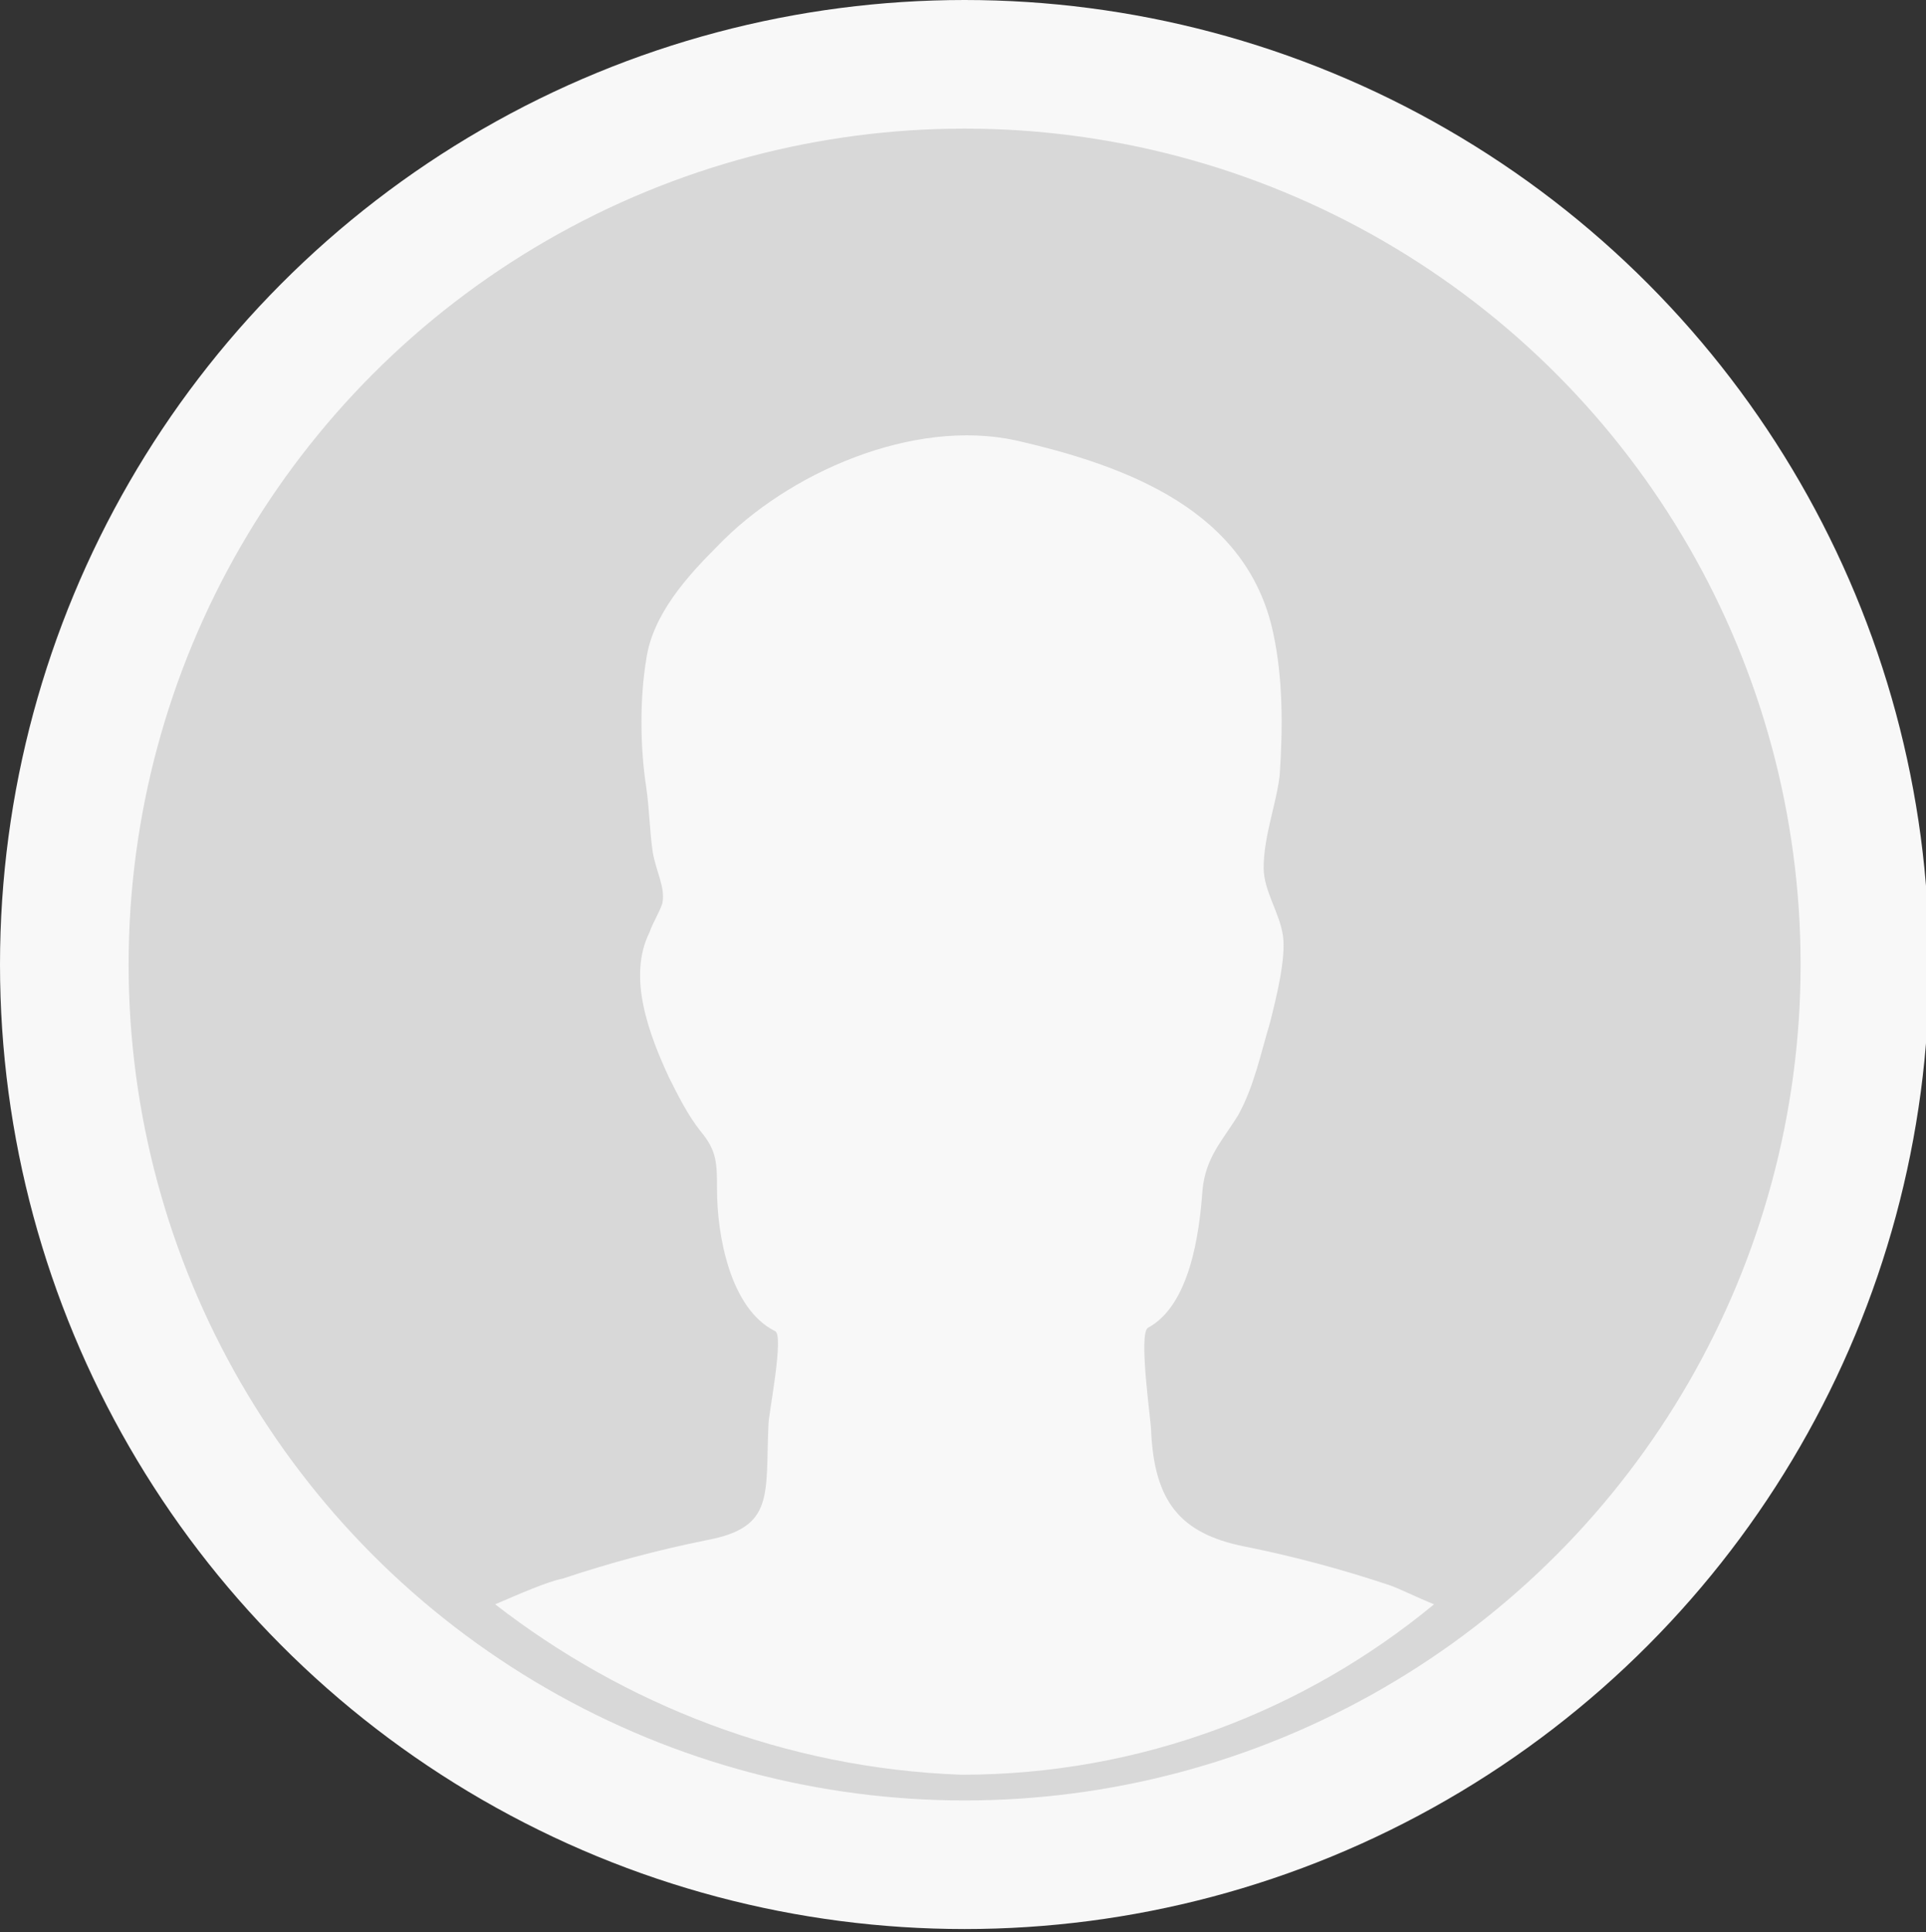 <?xml version="1.0" encoding="utf-8"?>
<!-- Generator: Adobe Illustrator 22.1.0, SVG Export Plug-In . SVG Version: 6.00 Build 0)  -->
<svg version="1.1" xmlns="http://www.w3.org/2000/svg" xmlns:xlink="http://www.w3.org/1999/xlink" x="0px" y="0px"
	 viewBox="0 0 59.9 60.1" style="enable-background:new 0 0 59.9 60.1;" xml:space="preserve">
<rect x="0" y="0" width="59.9" height="60.1" fill="#333333" stroke="none"/>
<style type="text/css">
	.st0{fill:#D8D8D8;stroke:#F8F8F8;stroke-width:4;}
	.st1{fill:#F8F8F8;}
	.st2{display:none;}
</style>
<g id="Layer_1">
	<title>Group 2</title>
	<desc>Created with Sketch.</desc>
	<g id="Symbols">
		<g id="User_x2F_AddProfile_x5F_2" transform="translate(-2, -2)">
			<g id="Group" transform="translate(8, 8)">
				<g id="Group-2">
					<g id="Group-11">
						<g id="Mask">
							<circle class="st0" cx="24" cy="24" r="28"/>
						</g>
					</g>
					<path id="Fill-1" class="st1" d="M9.4,43.9c0.7-0.3,1.6-0.7,2.1-0.8c1.5-0.5,3-0.9,4.5-1.2c2.1-0.4,1.8-1.4,1.9-3.6
						c0-0.3,0.5-2.8,0.2-2.9c-1.4-0.7-1.8-3-1.8-4.4c0-0.8,0-1.2-0.5-1.8c-0.4-0.5-0.7-1.1-1-1.7c-0.6-1.3-1.3-3.1-0.6-4.5
						c0.1-0.3,0.3-0.6,0.4-0.9c0.1-0.5-0.2-1-0.3-1.6c-0.1-0.7-0.1-1.3-0.2-2c-0.2-1.3-0.2-2.8,0-4c0.2-1.4,1.3-2.6,2.2-3.5
						c2.2-2.3,6.1-4,9.3-3.3c3.5,0.8,7.2,2.2,8,6c0.3,1.4,0.3,2.9,0.2,4.4c-0.1,0.9-0.5,1.9-0.5,2.9c0,0.7,0.5,1.4,0.6,2.1
						c0.1,0.7-0.2,1.9-0.4,2.7c-0.3,1-0.5,2-1,2.9c-0.5,0.8-1,1.3-1.1,2.3c-0.1,1.4-0.4,3.6-1.7,4.3c-0.3,0.2,0.1,2.9,0.1,3.2
						c0.1,2.2,0.9,3.2,2.9,3.6c1.5,0.3,3,0.7,4.5,1.2c0.3,0.1,0.9,0.4,1.4,0.6c-4,3.3-9.1,5.3-14.7,5.3C18.4,49,13.4,47,9.4,43.9z"
						/>
				</g>
			</g>
		</g>
	</g>
</g>
<g id="Layer_2" class="st2">
</g>
</svg>
